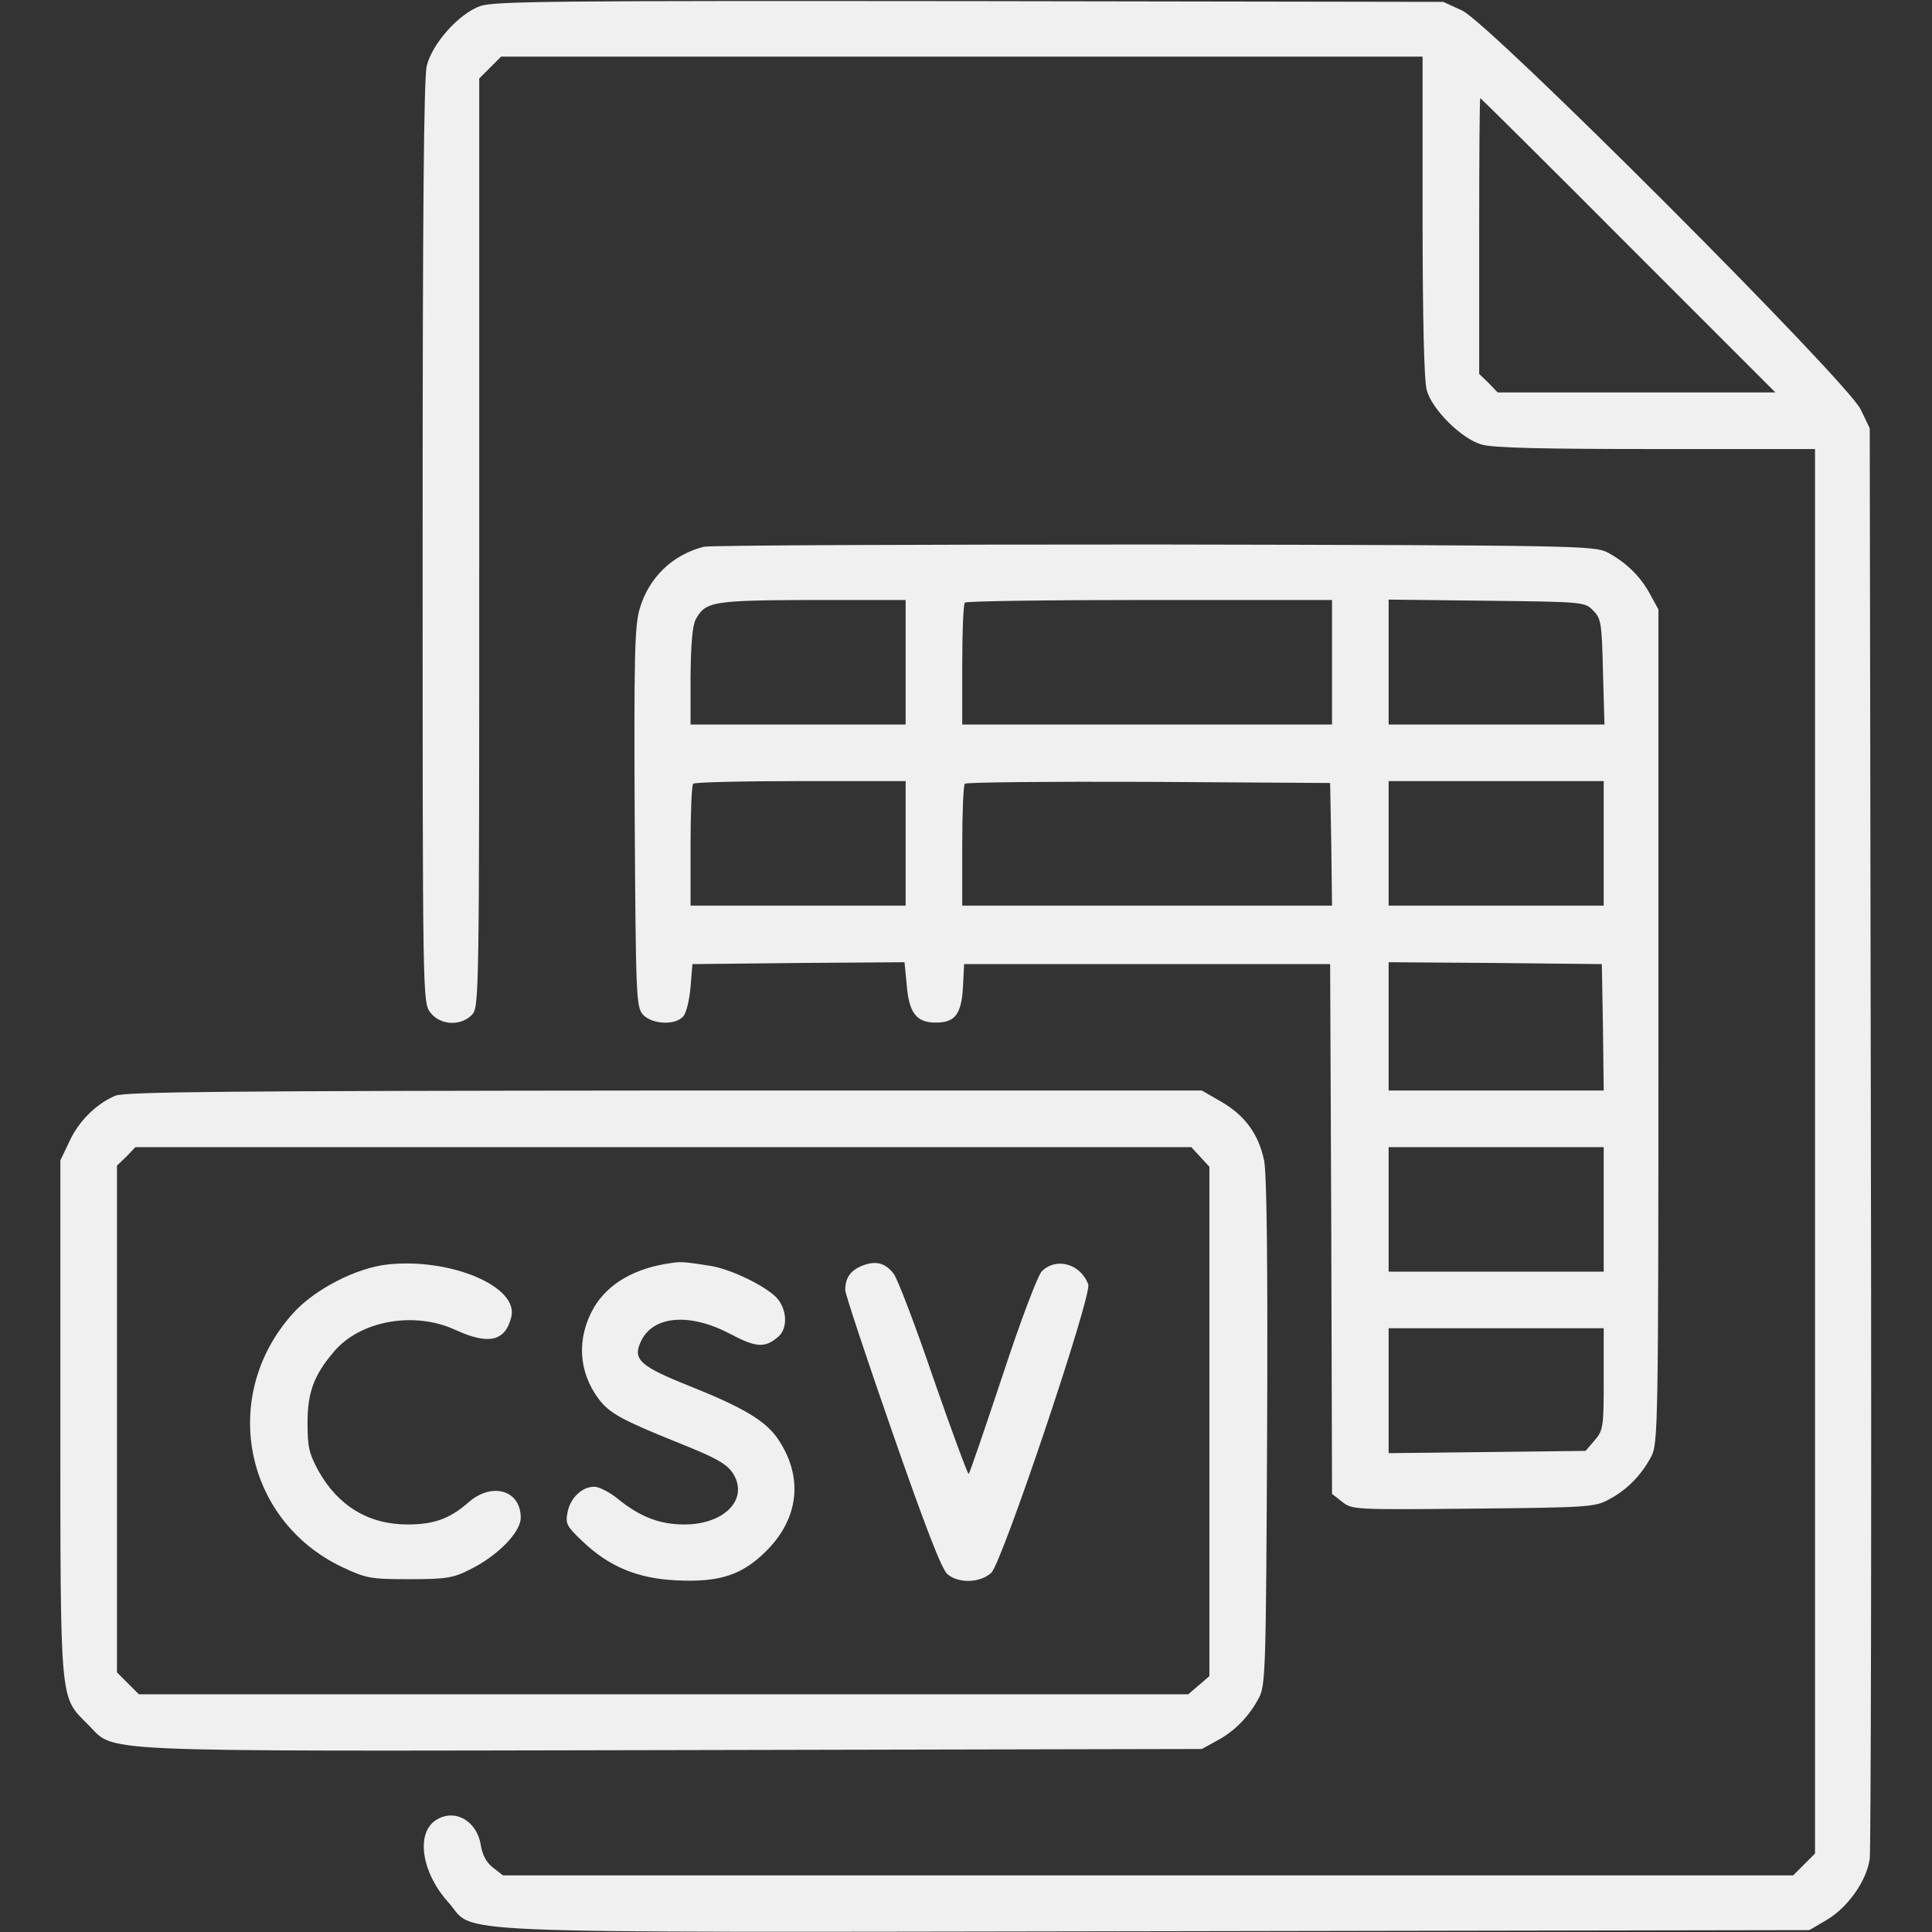 <?xml version="1.0" standalone="no"?>
<!DOCTYPE svg PUBLIC "-//W3C//DTD SVG 20010904//EN"
 "http://www.w3.org/TR/2001/REC-SVG-20010904/DTD/svg10.dtd">
<svg version="1.0" xmlns="http://www.w3.org/2000/svg"
 width="512pt" height="512pt" viewBox="0 0 512 512"
 preserveAspectRatio="xMidYMid meet">

<rect x="0" y="0" width="512" height="512" fill="#333333" stroke="none"/>

<g transform="translate(0,512) scale(0.1,-0.1)"
fill="#f0f0f0" stroke="none">
<path d="M1273 5104 c-57 -20 -127 -99 -142 -158 -8 -32 -11 -393 -11 -1264 0
-1218 0 -1219 21 -1246 26 -33 79 -36 109 -6 20 20 20 33 20 1251 l0 1231 29
29 29 29 1221 0 1221 0 0 -422 c0 -272 4 -437 11 -462 14 -51 91 -128 145
-144 30 -9 160 -12 463 -12 l421 0 0 -1861 0 -1861 -29 -29 -29 -29 -1710 0
-1709 0 -27 21 c-17 13 -28 34 -32 60 -11 66 -72 98 -121 64 -51 -36 -35 -138
34 -215 79 -87 -88 -81 1873 -78 l1735 3 46 27 c56 33 106 104 114 162 3 22 5
885 3 1916 l-3 1875 -24 50 c-36 75 -984 1024 -1056 1057 l-50 23 -1255 2
c-1095 1 -1260 0 -1297 -13z m3042 -634 l390 -390 -368 0 -368 0 -24 25 -25
24 0 366 c0 201 1 365 3 365 1 0 178 -175 392 -390z"/>
<path d="M1865 3671 c-83 -21 -146 -82 -170 -165 -13 -45 -15 -125 -13 -553 3
-476 4 -502 22 -522 24 -26 87 -29 107 -4 8 9 16 43 19 77 l5 61 281 3 281 2
6 -61 c6 -74 26 -99 77 -99 51 0 68 22 72 95 l3 60 485 0 485 0 3 -702 2 -702
27 -21 c26 -21 34 -21 347 -18 307 3 323 4 361 25 47 25 85 64 111 113 18 34
19 81 19 1140 l0 1105 -22 40 c-25 47 -64 85 -113 111 -34 18 -84 19 -1200 21
-641 0 -1178 -2 -1195 -6z m535 -306 l0 -165 -285 0 -285 0 0 128 c1 86 5 135
14 151 26 47 44 50 309 51 l247 0 0 -165z m1130 0 l0 -165 -490 0 -490 0 0
158 c0 87 3 162 7 165 3 4 224 7 490 7 l483 0 0 -165z m692 137 c21 -21 23
-32 26 -162 l4 -140 -286 0 -286 0 0 165 0 166 260 -3 c255 -3 260 -3 282 -26z
m-1822 -617 l0 -165 -285 0 -285 0 0 158 c0 87 3 162 7 165 3 4 132 7 285 7
l278 0 0 -165z m1128 -2 l2 -163 -490 0 -490 0 0 158 c0 87 3 162 7 165 3 4
223 6 487 5 l481 -3 3 -162z m722 2 l0 -165 -285 0 -285 0 0 165 0 165 285 0
285 0 0 -165z m-2 -487 l2 -168 -285 0 -285 0 0 170 0 170 283 -2 282 -3 3
-167z m2 -483 l0 -165 -285 0 -285 0 0 165 0 165 285 0 285 0 0 -165z m0 -449
c0 -128 -1 -136 -24 -163 l-24 -28 -261 -3 -261 -3 0 166 0 165 285 0 285 0 0
-134z"/>
<path d="M305 2216 c-51 -22 -97 -68 -121 -121 l-24 -50 0 -681 c0 -764 -2
-739 72 -813 78 -76 -32 -72 1543 -69 l1410 3 40 22 c47 25 85 64 111 113 18
33 19 74 22 705 2 449 -1 686 -8 720 -15 70 -51 119 -113 155 l-52 30 -1425 0
c-1153 -1 -1431 -3 -1455 -14z m2876 -162 l24 -26 0 -675 0 -675 -28 -24 -28
-24 -1390 0 -1391 0 -29 29 -29 29 0 672 0 671 25 24 24 25 1399 0 1399 0 24
-26z"/>
<path d="M1027 1769 c-83 -9 -194 -66 -251 -130 -195 -217 -130 -548 131 -672
64 -30 75 -32 178 -32 96 0 116 3 159 25 74 36 136 99 136 138 0 73 -76 95
-138 41 -50 -44 -92 -59 -162 -59 -103 0 -184 49 -236 142 -25 46 -29 63 -29
128 0 80 17 126 70 188 69 82 212 108 321 58 89 -41 133 -31 149 34 20 81
-162 157 -328 139z"/>
<path d="M1780 1773 c-97 -13 -168 -54 -206 -118 -46 -80 -42 -170 13 -243 28
-37 61 -55 202 -112 123 -49 145 -63 161 -99 26 -64 -39 -121 -136 -121 -66 0
-118 20 -178 69 -21 17 -49 31 -61 31 -33 0 -64 -30 -71 -68 -6 -30 -2 -37 39
-76 70 -67 145 -99 248 -104 116 -6 176 14 240 78 86 86 98 194 33 293 -33 51
-92 86 -237 144 -130 52 -151 70 -129 117 31 69 128 78 235 22 72 -38 94 -39
130 -8 27 24 22 78 -9 107 -35 32 -118 71 -169 80 -70 11 -80 12 -105 8z"/>
<path d="M2283 1765 c-30 -13 -43 -32 -43 -64 0 -10 56 -179 125 -377 87 -250
131 -364 146 -376 30 -25 87 -23 116 4 29 27 267 735 257 764 -20 55 -85 73
-123 35 -11 -11 -57 -133 -104 -276 -47 -141 -87 -259 -90 -261 -2 -2 -44 111
-93 252 -48 141 -96 267 -106 279 -23 29 -48 35 -85 20z"/>
</g>
</svg>
